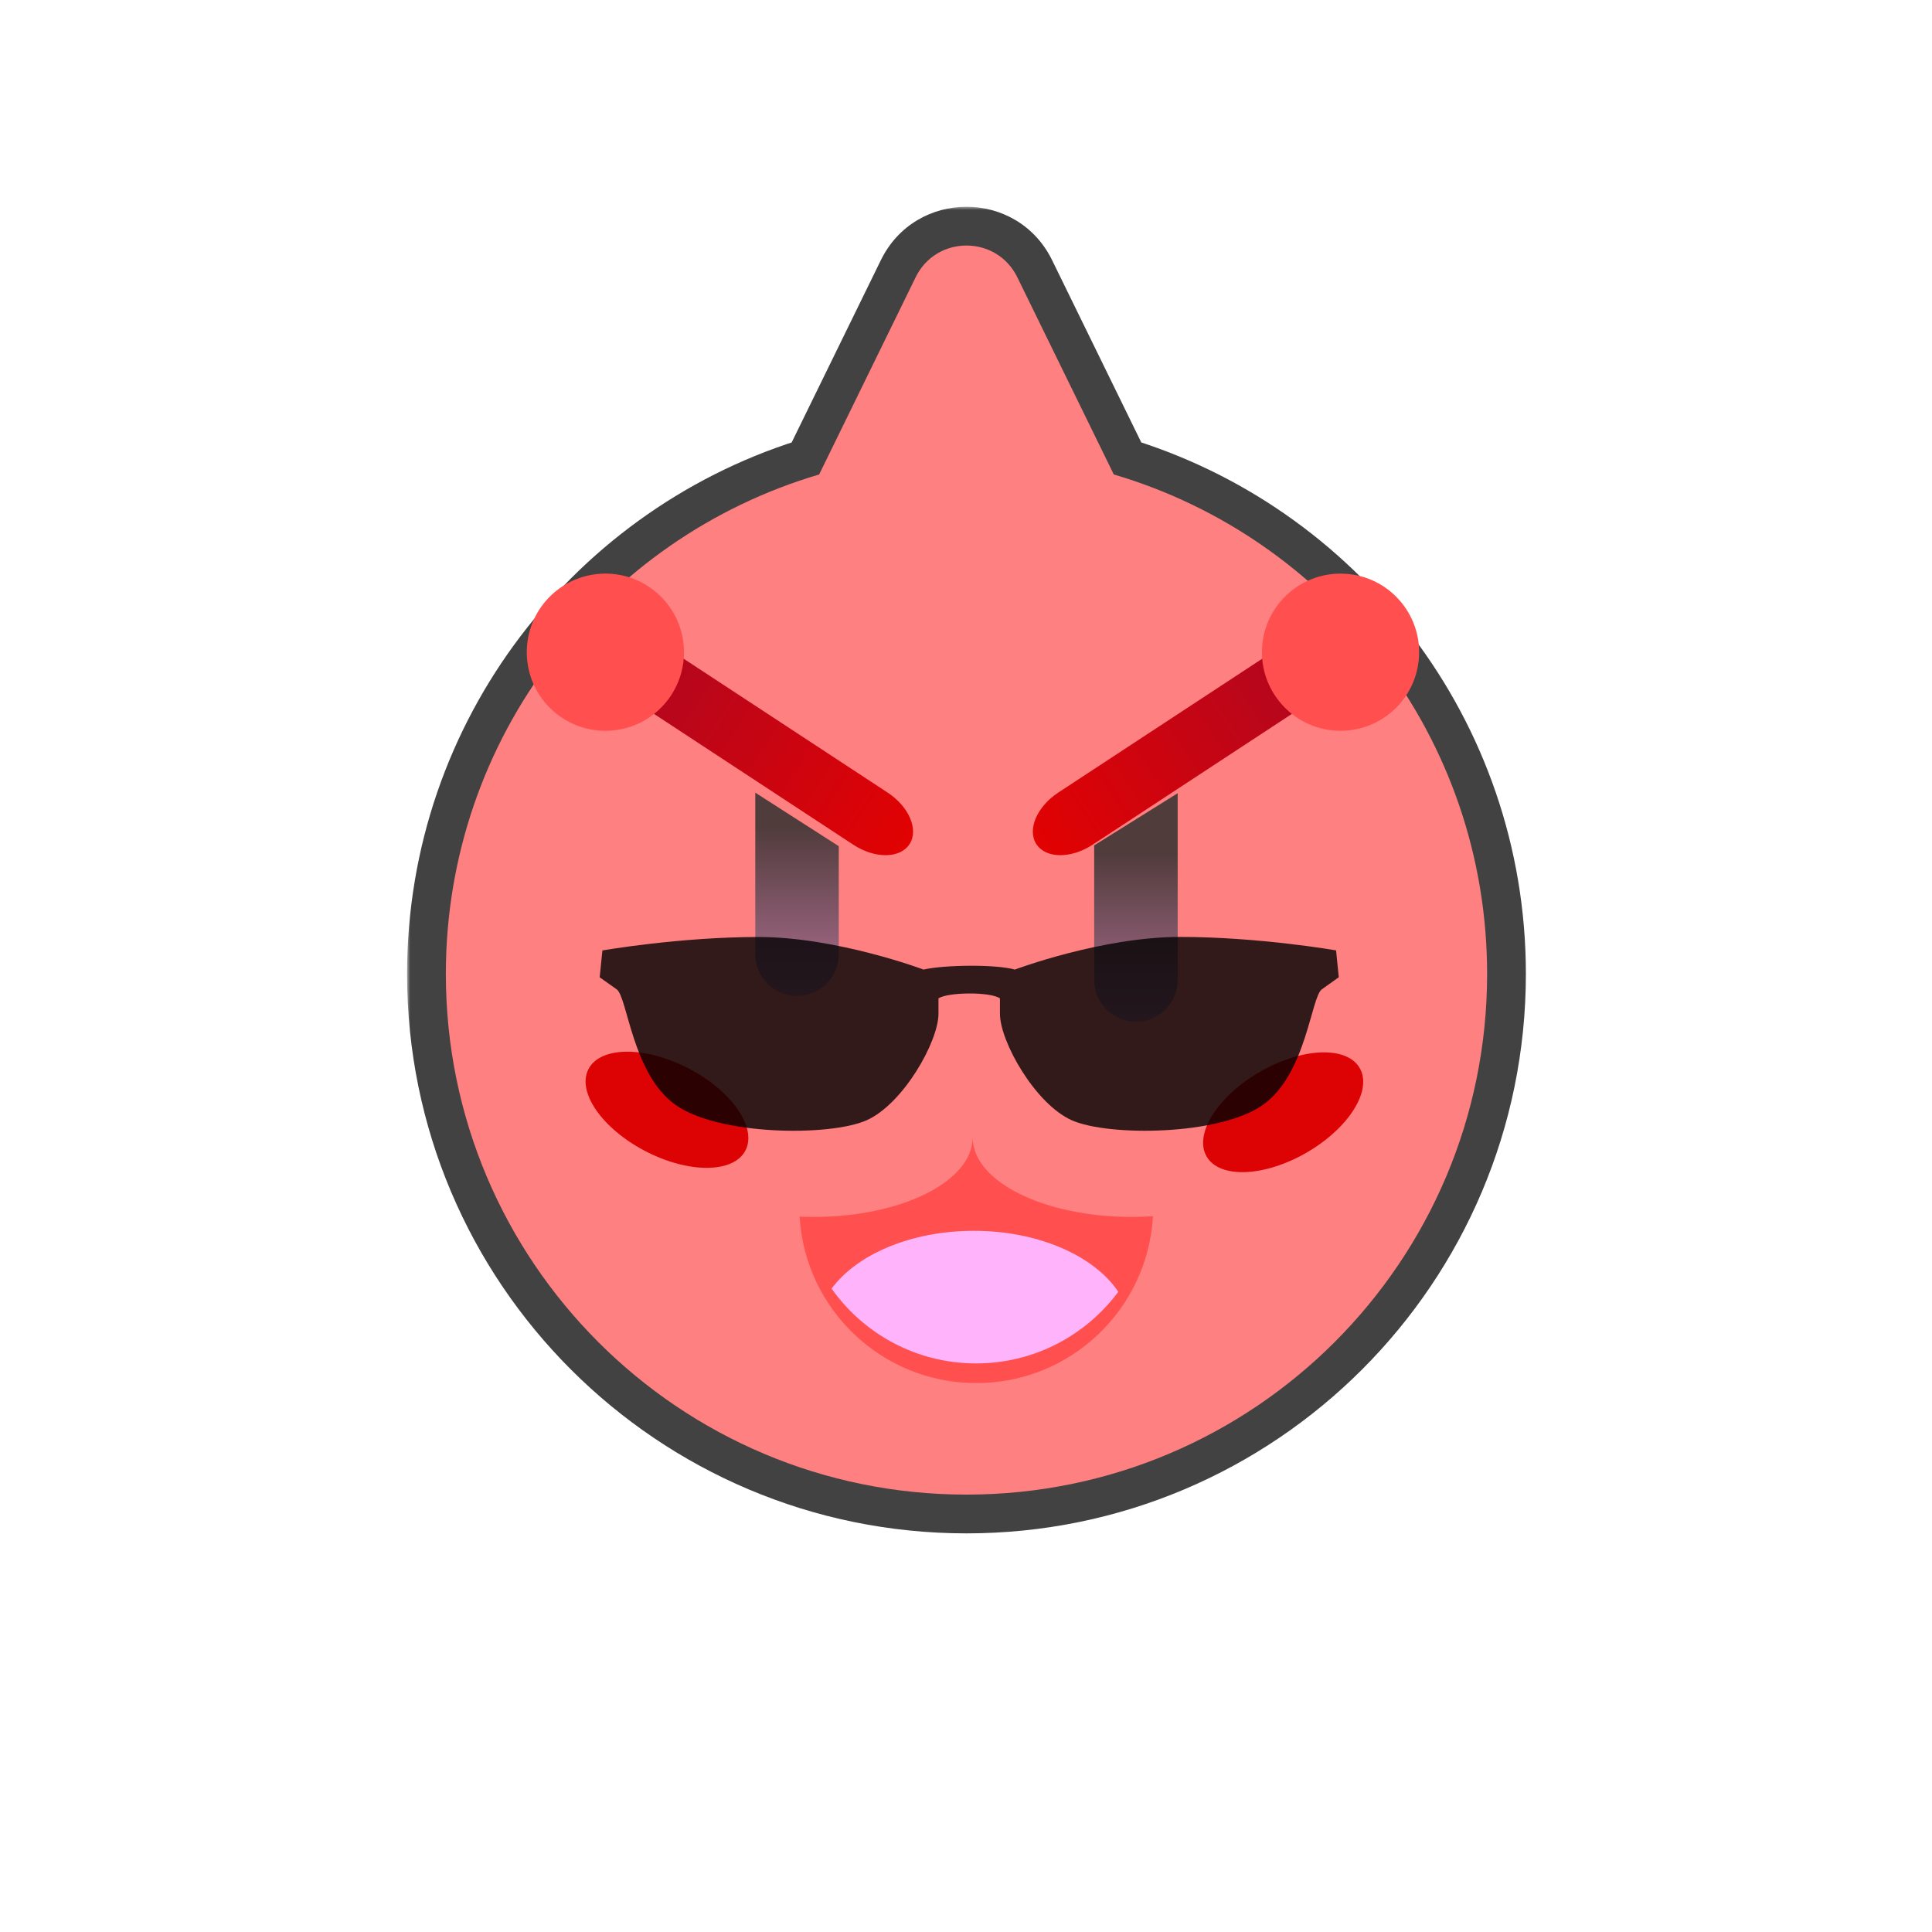 <svg width="299" height="299" viewBox="0 0 299 299" fill="none" xmlns="http://www.w3.org/2000/svg">
<mask id="path-1-outside-1_204_82" maskUnits="userSpaceOnUse" x="57" y="26" width="186" height="218" fill="black">
<rect fill="white" x="57" y="26" width="186" height="218"/>
<path fill-rule="evenodd" clip-rule="evenodd" d="M157.44 42.908C154.238 36.364 144.91 36.364 141.708 42.908L126.774 73.431C93.378 83.265 69 114.153 69 150.734C69 195.234 105.074 231.308 149.574 231.308C194.074 231.308 230.148 195.234 230.148 150.734C230.148 114.153 205.77 83.265 172.374 73.431L157.44 42.908Z"/>
</mask>
<path fill-rule="evenodd" clip-rule="evenodd" d="M157.44 42.908C154.238 36.364 144.91 36.364 141.708 42.908L126.774 73.431C93.378 83.265 69 114.153 69 150.734C69 195.234 105.074 231.308 149.574 231.308C194.074 231.308 230.148 195.234 230.148 150.734C230.148 114.153 205.77 83.265 172.374 73.431L157.44 42.908Z" fill="#D9D9D9"/>
<path d="M141.708 42.908L152.487 48.182L152.487 48.182L141.708 42.908ZM157.44 42.908L146.661 48.182L146.661 48.182L157.44 42.908ZM126.774 73.431L130.164 84.942L135.232 83.45L137.553 78.705L126.774 73.431ZM172.374 73.431L161.595 78.705L163.917 83.45L168.984 84.942L172.374 73.431ZM152.487 48.182C151.301 50.606 147.847 50.606 146.661 48.182L168.219 37.634C160.629 22.122 138.519 22.122 130.929 37.634L152.487 48.182ZM137.553 78.705L152.487 48.182L130.929 37.634L115.995 68.157L137.553 78.705ZM81 150.734C81 119.618 101.733 93.314 130.164 84.942L123.385 61.92C85.022 73.216 57 108.687 57 150.734H81ZM149.574 219.308C111.702 219.308 81 188.606 81 150.734H57C57 201.861 98.447 243.308 149.574 243.308V219.308ZM218.148 150.734C218.148 188.606 187.447 219.308 149.574 219.308V243.308C200.701 243.308 242.148 201.861 242.148 150.734H218.148ZM168.984 84.942C197.415 93.314 218.148 119.618 218.148 150.734H242.148C242.148 108.687 214.126 73.216 175.764 61.92L168.984 84.942ZM146.661 48.182L161.595 78.705L183.153 68.157L168.219 37.634L146.661 48.182Z" fill="white" mask="url(#path-1-outside-1_204_82)"/>
<mask id="path-3-outside-2_204_82" maskUnits="userSpaceOnUse" x="63" y="32" width="174" height="206" fill="black">
<rect fill="white" x="63" y="32" width="174" height="206"/>
<path fill-rule="evenodd" clip-rule="evenodd" d="M157.44 42.908C154.238 36.364 144.91 36.364 141.708 42.908L126.774 73.431C93.378 83.265 69 114.153 69 150.734C69 195.234 105.074 231.308 149.574 231.308C194.074 231.308 230.148 195.234 230.148 150.734C230.148 114.153 205.77 83.265 172.374 73.431L157.44 42.908Z"/>
</mask>
<path fill-rule="evenodd" clip-rule="evenodd" d="M157.44 42.908C154.238 36.364 144.91 36.364 141.708 42.908L126.774 73.431C93.378 83.265 69 114.153 69 150.734C69 195.234 105.074 231.308 149.574 231.308C194.074 231.308 230.148 195.234 230.148 150.734C230.148 114.153 205.77 83.265 172.374 73.431L157.44 42.908Z" fill="#D9D9D9"/>
<path d="M141.708 42.908L147.098 45.545L147.098 45.545L141.708 42.908ZM157.44 42.908L152.05 45.545L152.05 45.545L157.44 42.908ZM126.774 73.431L128.469 79.186L131.003 78.44L132.164 76.068L126.774 73.431ZM172.374 73.431L166.984 76.068L168.145 78.44L170.679 79.186L172.374 73.431ZM147.098 45.545C148.106 43.485 151.042 43.485 152.05 45.545L162.829 40.271C157.433 29.243 141.715 29.243 136.319 40.271L147.098 45.545ZM132.164 76.068L147.098 45.545L136.319 40.271L121.385 70.794L132.164 76.068ZM75 150.734C75 116.886 97.556 88.29 128.469 79.186L125.079 67.675C89.2 78.241 63 111.42 63 150.734H75ZM149.574 225.308C108.388 225.308 75 191.92 75 150.734H63C63 198.547 101.761 237.308 149.574 237.308V225.308ZM224.148 150.734C224.148 191.92 190.76 225.308 149.574 225.308V237.308C197.388 237.308 236.148 198.547 236.148 150.734H224.148ZM170.679 79.186C201.593 88.29 224.148 116.886 224.148 150.734H236.148C236.148 111.42 209.948 78.241 174.069 67.675L170.679 79.186ZM152.05 45.545L166.984 76.068L177.763 70.794L162.829 40.271L152.05 45.545Z" fill="#424242" mask="url(#path-3-outside-2_204_82)"/>
<path fill-rule="evenodd" clip-rule="evenodd" d="M157.44 42.908C154.238 36.364 144.91 36.364 141.708 42.908L126.774 73.431C93.378 83.265 69 114.153 69 150.734C69 195.234 105.074 231.308 149.574 231.308C194.074 231.308 230.148 195.234 230.148 150.734C230.148 114.153 205.77 83.265 172.374 73.431L157.44 42.908Z" fill="#FF8080"/>
<g filter="url(#filter0_i_204_82)">
<path fill-rule="evenodd" clip-rule="evenodd" d="M123.75 185.248C124.471 185.28 125.201 185.296 125.938 185.296C139.52 185.296 150.53 179.791 150.53 173H150.531C150.531 179.791 161.541 185.296 175.123 185.296C176.245 185.296 177.35 185.259 178.433 185.186C177.621 199.583 165.689 211.007 151.09 211.007C136.511 211.007 124.593 199.616 123.75 185.248Z" fill="#FF4F4F"/>
</g>
<g filter="url(#filter1_d_204_82)">
<ellipse cx="103.221" cy="168.71" rx="13.682" ry="7.221" transform="rotate(27.416 103.221 168.71)" fill="#DD0305"/>
</g>
<g filter="url(#filter2_d_204_82)">
<ellipse cx="198.584" cy="169.095" rx="13.682" ry="7.221" transform="rotate(-30 198.584 169.095)" fill="#DD0305"/>
</g>
<path fill-rule="evenodd" clip-rule="evenodd" d="M173.074 199.918C168.084 206.646 160.082 211.006 151.062 211.006C141.827 211.006 133.66 206.435 128.699 199.432C132.588 194.143 140.984 190.483 150.715 190.483C160.742 190.483 169.351 194.369 173.074 199.918Z" fill="#FEB3FB"/>
<g filter="url(#filter3_d_204_82)">
<path fill-rule="evenodd" clip-rule="evenodd" d="M116.888 119.629V144.634C116.888 148.202 119.781 151.095 123.349 151.095C126.918 151.095 129.81 148.202 129.81 144.634V127.92L116.888 119.629Z" fill="url(#paint0_linear_204_82)"/>
</g>
<g filter="url(#filter4_d_204_82)">
<path fill-rule="evenodd" clip-rule="evenodd" d="M169.337 127.789L182.26 119.718V148.634C182.26 152.203 179.367 155.095 175.799 155.095C172.23 155.095 169.337 152.203 169.337 148.634V127.789Z" fill="url(#paint1_linear_204_82)"/>
</g>
<path fill-rule="evenodd" clip-rule="evenodd" d="M212.619 102.161L207.319 94.086L164.105 122.447L164.109 122.452C164.001 122.518 163.894 122.585 163.787 122.655C160.453 124.844 158.936 128.425 160.4 130.655C161.863 132.885 165.753 132.919 169.087 130.731C169.194 130.661 169.298 130.589 169.401 130.517L169.405 130.522L212.619 102.161Z" fill="url(#paint2_linear_204_82)"/>
<circle cx="207.463" cy="100.937" r="12.162" transform="rotate(93.778 207.463 100.937)" fill="#FF4F4F"/>
<path fill-rule="evenodd" clip-rule="evenodd" d="M88.532 102.161L93.832 94.086L137.045 122.447L137.042 122.452C137.149 122.518 137.257 122.585 137.363 122.655C140.697 124.844 142.214 128.425 140.751 130.655C139.287 132.885 135.398 132.919 132.063 130.731C131.957 130.661 131.852 130.589 131.749 130.517L131.745 130.522L88.532 102.161Z" fill="url(#paint3_linear_204_82)"/>
<circle cx="12.162" cy="12.162" r="12.162" transform="matrix(0.066 0.998 0.998 -0.066 80.75 89.603)" fill="#FF4F4F"/>
<path d="M142.934 150.054C142.934 150.054 129.516 145.011 117.347 145.011C105.179 145.011 93.229 147.093 93.229 147.093L92.808 151.248L95.437 153.11C97.108 154.287 97.843 166.246 104.549 170.998C111.261 175.754 128.459 175.901 134.129 173.372C139.784 170.843 145.24 161.195 145.24 156.886V154.515C146.605 153.549 153.257 153.451 154.755 154.515V156.889C154.755 161.199 160.211 170.85 165.866 173.372C171.546 175.901 188.744 175.75 195.451 170.994C202.173 166.242 202.892 154.287 204.578 153.103L207.193 151.241L206.771 147.083C206.771 147.083 194.826 145 182.653 145C170.485 145 157.066 150.051 157.066 150.051C154.06 149.215 146.213 149.313 142.929 150.051L142.934 150.054Z" fill="black" fill-opacity="0.8"/>
<defs>
<filter id="filter0_i_204_82" x="123.75" y="173" width="54.683" height="41.047" filterUnits="userSpaceOnUse" color-interpolation-filters="sRGB">
<feFlood flood-opacity="0" result="BackgroundImageFix"/>
<feBlend mode="normal" in="SourceGraphic" in2="BackgroundImageFix" result="shape"/>
<feColorMatrix in="SourceAlpha" type="matrix" values="0 0 0 0 0 0 0 0 0 0 0 0 0 0 0 0 0 0 127 0" result="hardAlpha"/>
<feOffset dy="3.041"/>
<feGaussianBlur stdDeviation="1.52"/>
<feComposite in2="hardAlpha" operator="arithmetic" k2="-1" k3="1"/>
<feColorMatrix type="matrix" values="0 0 0 0 0.838 0 0 0 0 0.091 0 0 0 0 0.494 0 0 0 0.25 0"/>
<feBlend mode="normal" in2="shape" result="effect1_innerShadow_204_82"/>
</filter>
<filter id="filter1_d_204_82" x="87.585" y="159.722" width="31.273" height="24.057" filterUnits="userSpaceOnUse" color-interpolation-filters="sRGB">
<feFlood flood-opacity="0" result="BackgroundImageFix"/>
<feColorMatrix in="SourceAlpha" type="matrix" values="0 0 0 0 0 0 0 0 0 0 0 0 0 0 0 0 0 0 127 0" result="hardAlpha"/>
<feOffset dy="3.041"/>
<feGaussianBlur stdDeviation="1.52"/>
<feComposite in2="hardAlpha" operator="out"/>
<feColorMatrix type="matrix" values="0 0 0 0 0.762 0 0 0 0 0.254 0 0 0 0 0.559 0 0 0 0.5 0"/>
<feBlend mode="normal" in2="BackgroundImageFix" result="effect1_dropShadow_204_82"/>
<feBlend mode="normal" in="SourceGraphic" in2="effect1_dropShadow_204_82" result="shape"/>
</filter>
<filter id="filter2_d_204_82" x="183.153" y="159.826" width="30.862" height="24.619" filterUnits="userSpaceOnUse" color-interpolation-filters="sRGB">
<feFlood flood-opacity="0" result="BackgroundImageFix"/>
<feColorMatrix in="SourceAlpha" type="matrix" values="0 0 0 0 0 0 0 0 0 0 0 0 0 0 0 0 0 0 127 0" result="hardAlpha"/>
<feOffset dy="3.041"/>
<feGaussianBlur stdDeviation="1.52"/>
<feComposite in2="hardAlpha" operator="out"/>
<feColorMatrix type="matrix" values="0 0 0 0 0.762 0 0 0 0 0.254 0 0 0 0 0.559 0 0 0 0.5 0"/>
<feBlend mode="normal" in2="BackgroundImageFix" result="effect1_dropShadow_204_82"/>
<feBlend mode="normal" in="SourceGraphic" in2="effect1_dropShadow_204_82" result="shape"/>
</filter>
<filter id="filter3_d_204_82" x="113.848" y="119.629" width="19.003" height="37.547" filterUnits="userSpaceOnUse" color-interpolation-filters="sRGB">
<feFlood flood-opacity="0" result="BackgroundImageFix"/>
<feColorMatrix in="SourceAlpha" type="matrix" values="0 0 0 0 0 0 0 0 0 0 0 0 0 0 0 0 0 0 127 0" result="hardAlpha"/>
<feOffset dy="3.041"/>
<feGaussianBlur stdDeviation="1.52"/>
<feComposite in2="hardAlpha" operator="out"/>
<feColorMatrix type="matrix" values="0 0 0 0 0 0 0 0 0 0 0 0 0 0 0 0 0 0 0.25 0"/>
<feBlend mode="normal" in2="BackgroundImageFix" result="effect1_dropShadow_204_82"/>
<feBlend mode="normal" in="SourceGraphic" in2="effect1_dropShadow_204_82" result="shape"/>
</filter>
<filter id="filter4_d_204_82" x="166.297" y="119.718" width="19.003" height="41.459" filterUnits="userSpaceOnUse" color-interpolation-filters="sRGB">
<feFlood flood-opacity="0" result="BackgroundImageFix"/>
<feColorMatrix in="SourceAlpha" type="matrix" values="0 0 0 0 0 0 0 0 0 0 0 0 0 0 0 0 0 0 127 0" result="hardAlpha"/>
<feOffset dy="3.041"/>
<feGaussianBlur stdDeviation="1.52"/>
<feComposite in2="hardAlpha" operator="out"/>
<feColorMatrix type="matrix" values="0 0 0 0 0 0 0 0 0 0 0 0 0 0 0 0 0 0 0.25 0"/>
<feBlend mode="normal" in2="BackgroundImageFix" result="effect1_dropShadow_204_82"/>
<feBlend mode="normal" in="SourceGraphic" in2="effect1_dropShadow_204_82" result="shape"/>
</filter>
<linearGradient id="paint0_linear_204_82" x1="123.349" y1="108.528" x2="123.349" y2="151.095" gradientUnits="userSpaceOnUse">
<stop offset="0.391" stop-color="#513C3C"/>
<stop offset="1" stop-color="#B17194"/>
</linearGradient>
<linearGradient id="paint1_linear_204_82" x1="175.799" y1="112.528" x2="175.799" y2="155.095" gradientUnits="userSpaceOnUse">
<stop offset="0.391" stop-color="#513C3C"/>
<stop offset="1" stop-color="#B17194"/>
</linearGradient>
<linearGradient id="paint2_linear_204_82" x1="209.969" y1="98.124" x2="160.4" y2="130.655" gradientUnits="userSpaceOnUse">
<stop stop-color="#A80825"/>
<stop offset="1" stop-color="#E20202"/>
</linearGradient>
<linearGradient id="paint3_linear_204_82" x1="91.182" y1="98.124" x2="140.75" y2="130.655" gradientUnits="userSpaceOnUse">
<stop stop-color="#A80825"/>
<stop offset="1" stop-color="#E20202"/>
</linearGradient>
</defs>
</svg>
